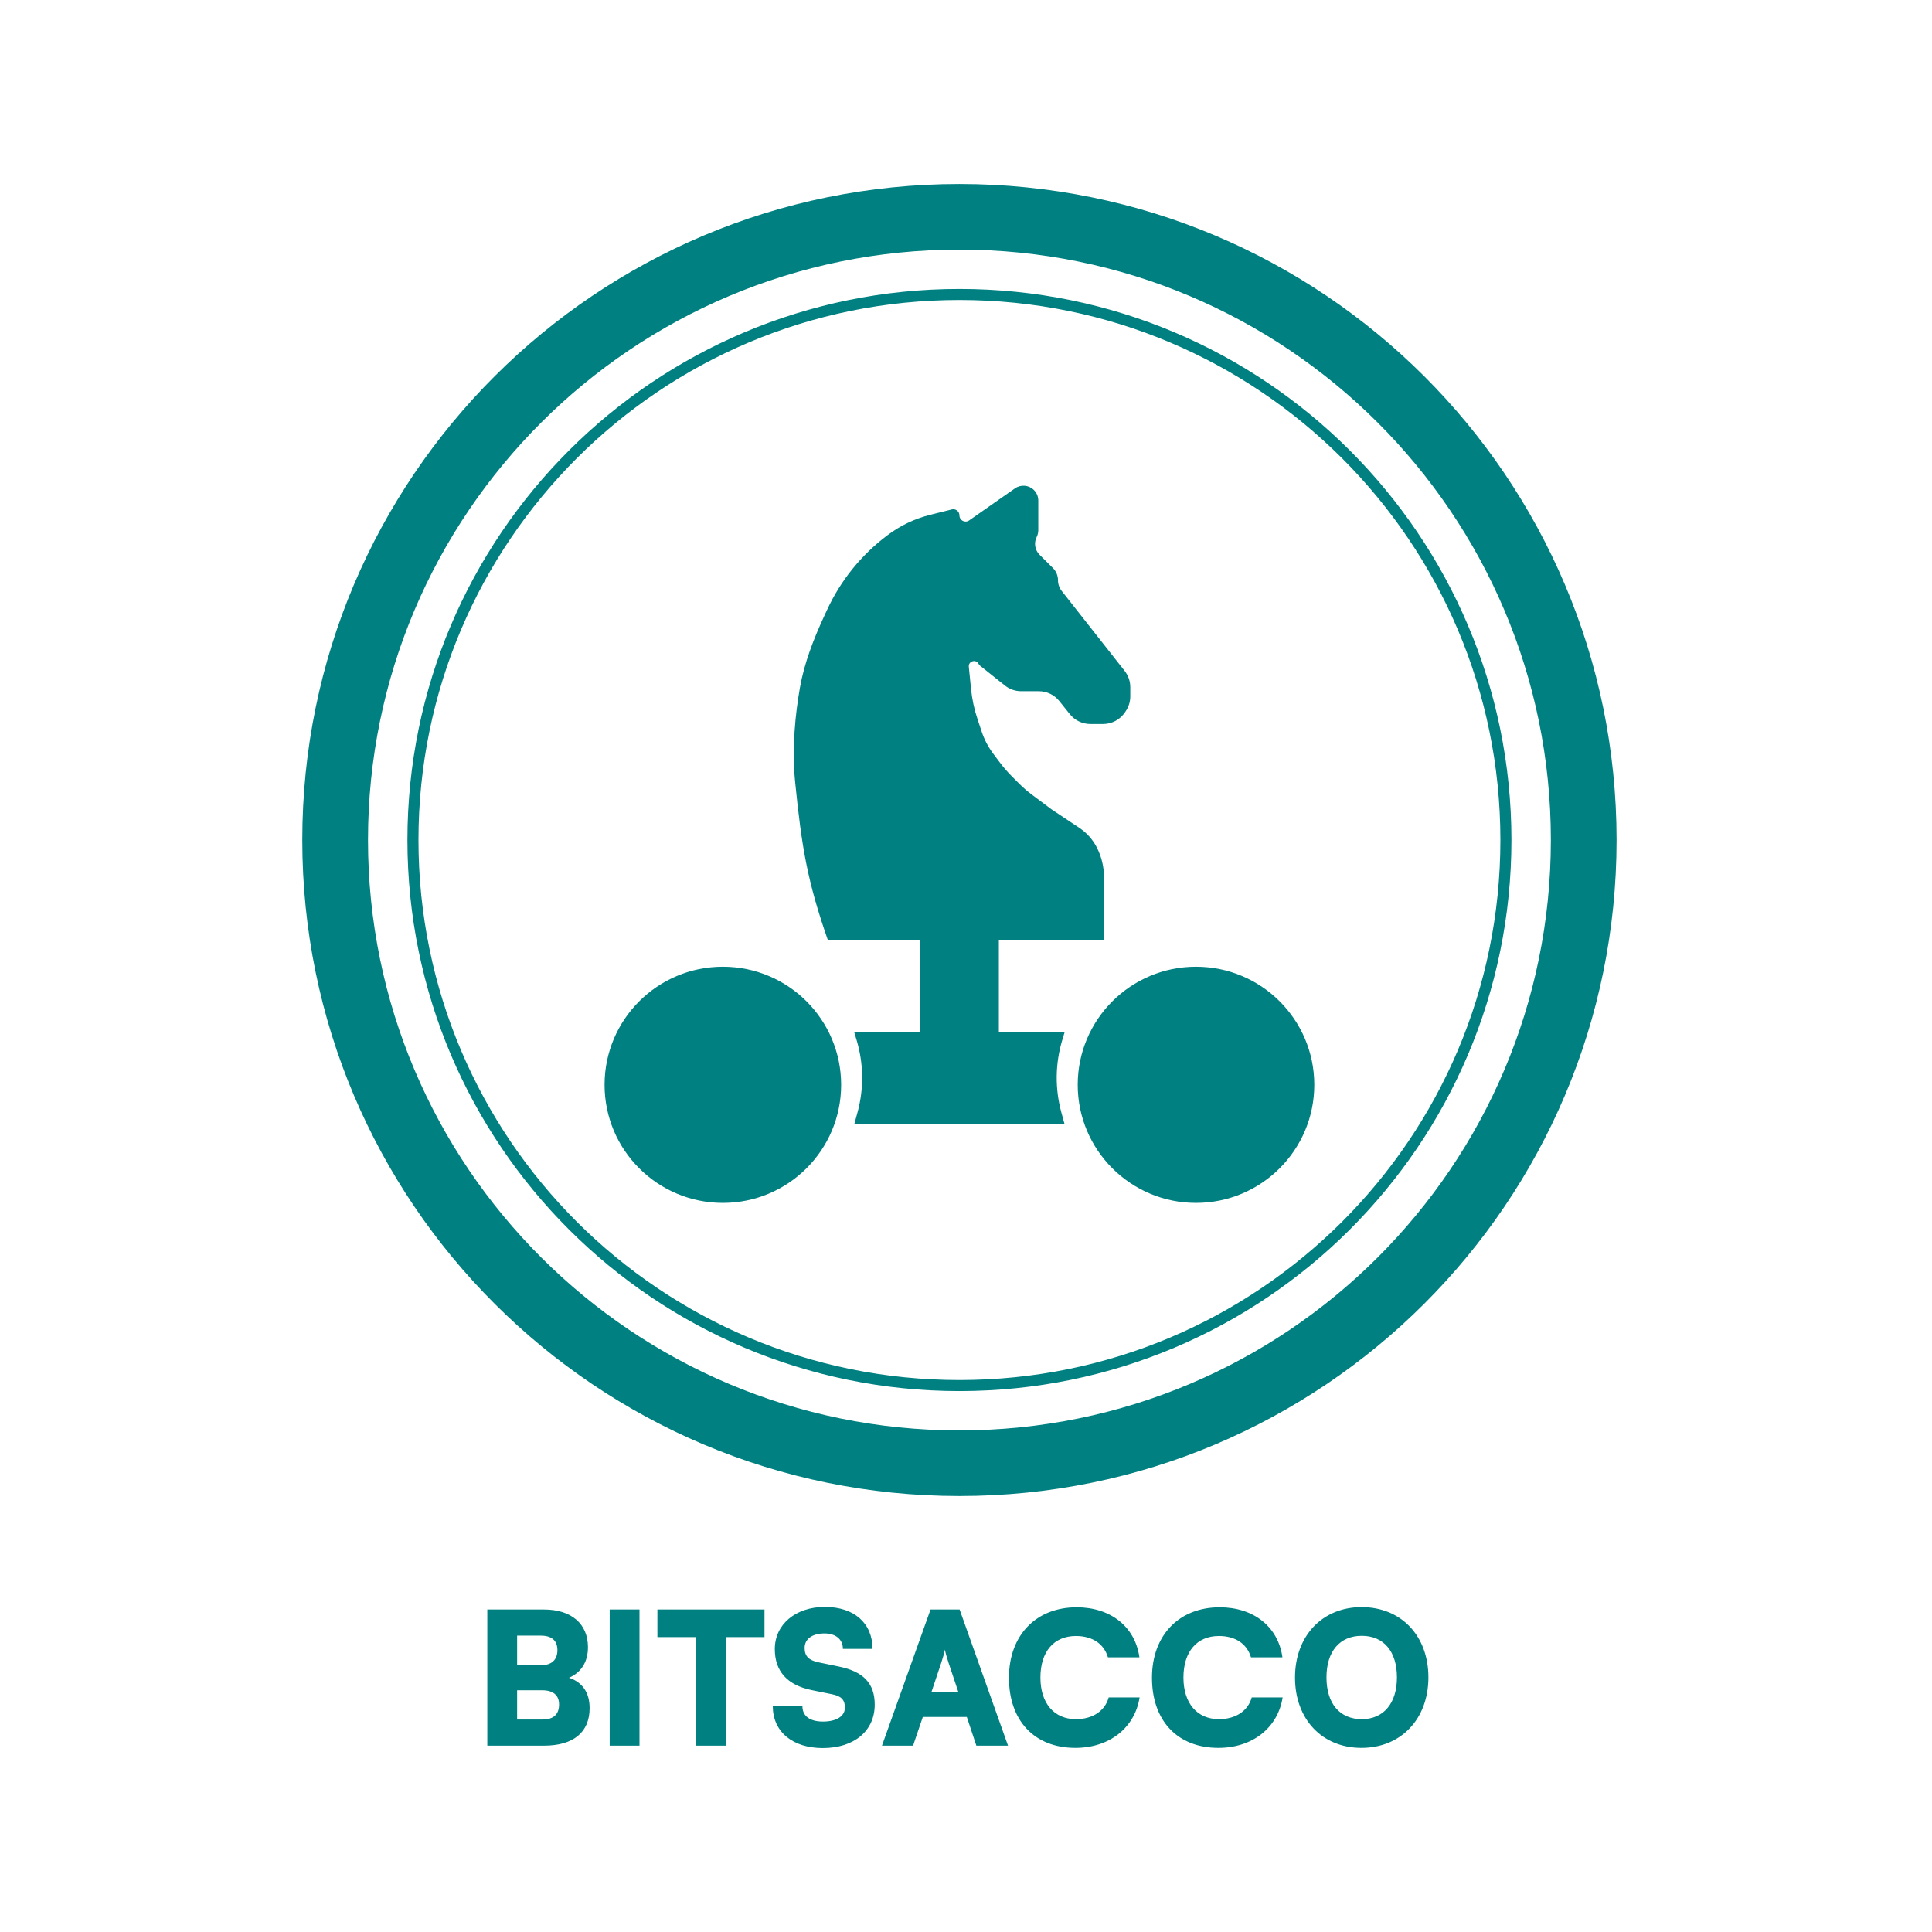<svg width="147" height="147" viewBox="0 0 147 147" fill="none" xmlns="http://www.w3.org/2000/svg">
<path fill-rule="evenodd" clip-rule="evenodd" d="M73 113.828C100.614 113.828 123 91.481 123 63.914C123 36.347 100.614 14 73 14C45.386 14 23 36.347 23 63.914C23 91.481 45.386 113.828 73 113.828ZM73 108.836C48.147 108.836 28 88.724 28 63.914C28 39.104 48.147 18.991 73 18.991C97.853 18.991 118 39.104 118 63.914C118 88.724 97.853 108.836 73 108.836ZM73 105.842C96.196 105.842 115 87.07 115 63.914C115 40.758 96.196 21.986 73 21.986C49.804 21.986 31 40.758 31 63.914C31 87.07 49.804 105.842 73 105.842ZM73 105.003C50.268 105.003 31.84 86.607 31.84 63.914C31.84 41.221 50.268 22.825 73 22.825C95.732 22.825 114.16 41.221 114.16 63.914C114.16 86.607 95.732 105.003 73 105.003ZM65 78.547H70V71.559H63C61.434 67.071 61 64.491 60.5 59.5C60.237 56.87 60.528 54.236 60.863 52.331C61.198 50.427 61.907 48.619 62.717 46.863L62.931 46.4C63.961 44.168 65.528 42.226 67.492 40.748L67.543 40.71C68.505 39.987 69.602 39.464 70.769 39.173L72.419 38.761C72.714 38.687 73 38.91 73 39.215C73 39.593 73.426 39.816 73.736 39.599L77.225 37.16C77.674 36.847 78.282 36.901 78.669 37.287C78.881 37.498 79 37.786 79 38.085V40.337C79 40.518 78.958 40.697 78.877 40.859C78.652 41.307 78.74 41.85 79.095 42.205L80.115 43.223C80.362 43.469 80.5 43.803 80.5 44.151C80.5 44.445 80.599 44.731 80.781 44.962L85.572 51.049C85.849 51.402 86 51.837 86 52.286V52.983C86 53.379 85.883 53.765 85.663 54.094L85.594 54.198C85.223 54.754 84.599 55.087 83.931 55.087H82.96C82.353 55.087 81.779 54.812 81.4 54.338L80.6 53.341C80.221 52.867 79.647 52.592 79.04 52.592H77.701C77.247 52.592 76.807 52.438 76.453 52.154L74.568 50.649C74.523 50.614 74.487 50.569 74.461 50.517C74.264 50.125 73.67 50.297 73.714 50.734L73.882 52.413C73.96 53.195 74.126 53.966 74.375 54.712L74.696 55.675C74.897 56.278 75.195 56.844 75.576 57.352L76.073 58.013C76.357 58.391 76.668 58.749 77.003 59.084L77.547 59.627C77.849 59.928 78.171 60.207 78.512 60.462L80 61.576L82.12 62.987C82.697 63.371 83.163 63.898 83.473 64.518C83.82 65.209 84 65.972 84 66.745V71.559H76V78.547H81L80.824 79.134C80.285 80.929 80.262 82.839 80.757 84.647L81 85.535H65L65.243 84.647C65.738 82.839 65.715 80.929 65.176 79.134L65 78.547ZM64 82.539C64 87.501 59.971 91.524 55 91.524C50.029 91.524 46 87.501 46 82.539C46 77.577 50.029 73.555 55 73.555C59.971 73.555 64 77.577 64 82.539ZM100 82.539C100 87.501 95.971 91.524 91 91.524C86.029 91.524 82 87.501 82 82.539C82 77.577 86.029 73.555 91 73.555C95.971 73.555 100 77.577 100 82.539ZM37.078 122.462V132.822H41.39C43.63 132.822 44.862 131.8 44.862 129.966C44.862 128.79 44.316 127.992 43.294 127.656C44.232 127.25 44.736 126.438 44.736 125.332C44.736 123.554 43.476 122.462 41.39 122.462H37.078ZM39.346 124.45H41.152C41.978 124.45 42.412 124.828 42.412 125.556C42.412 126.298 41.964 126.704 41.152 126.704H39.346V124.45ZM39.346 128.608H41.264C42.09 128.608 42.538 128.986 42.538 129.686C42.538 130.456 42.104 130.834 41.264 130.834H39.346V128.608ZM48.657 132.822V122.462H46.389V132.822H48.657ZM50.02 122.462V124.562H52.96V132.822H55.228V124.562H58.168V122.462H50.02ZM62.761 122.266C60.535 122.266 58.953 123.596 58.953 125.472C58.953 127.166 59.905 128.216 61.753 128.594L63.335 128.916C64.021 129.056 64.287 129.35 64.287 129.924C64.287 130.582 63.643 130.988 62.621 130.988C61.613 130.988 61.053 130.568 61.053 129.812H58.799C58.799 131.758 60.297 133.004 62.607 133.004C64.987 133.004 66.555 131.702 66.555 129.7C66.555 128.062 65.673 127.18 63.825 126.802L62.271 126.48C61.543 126.326 61.221 126.018 61.221 125.388C61.221 124.702 61.809 124.282 62.733 124.282C63.587 124.282 64.133 124.73 64.133 125.458H66.387C66.387 123.498 64.987 122.266 62.761 122.266ZM67.106 132.822H69.472L70.215 130.638H73.561L74.288 132.822H76.697L73.014 122.462H70.802L67.106 132.822ZM70.873 128.734L71.615 126.522C71.74 126.144 71.853 125.752 71.894 125.514C71.936 125.766 72.062 126.172 72.174 126.522L72.916 128.734H70.873ZM76.768 127.656C76.768 130.932 78.714 132.99 81.822 132.99C84.412 132.99 86.344 131.464 86.708 129.154H84.356C84.076 130.176 83.138 130.806 81.864 130.806C80.198 130.806 79.162 129.588 79.162 127.642C79.162 125.668 80.184 124.478 81.864 124.478C83.11 124.478 83.992 125.066 84.3 126.102H86.694C86.372 123.778 84.51 122.294 81.92 122.294C78.826 122.294 76.768 124.422 76.768 127.656ZM87.65 127.656C87.65 130.932 89.597 132.99 92.704 132.99C95.294 132.99 97.227 131.464 97.591 129.154H95.239C94.959 130.176 94.02 130.806 92.746 130.806C91.081 130.806 90.044 129.588 90.044 127.642C90.044 125.668 91.067 124.478 92.746 124.478C93.993 124.478 94.874 125.066 95.183 126.102H97.576C97.254 123.778 95.392 122.294 92.802 122.294C89.709 122.294 87.65 124.422 87.65 127.656ZM103.587 132.99C106.597 132.99 108.683 130.792 108.683 127.628C108.683 124.464 106.611 122.28 103.601 122.28C100.605 122.28 98.533 124.478 98.533 127.642C98.533 130.806 100.591 132.99 103.587 132.99ZM103.615 124.464C105.281 124.464 106.289 125.654 106.289 127.628C106.289 129.588 105.281 130.806 103.615 130.806C101.935 130.806 100.927 129.616 100.927 127.628C100.927 125.654 101.935 124.464 103.615 124.464Z" fill="#008080"/>
</svg>

